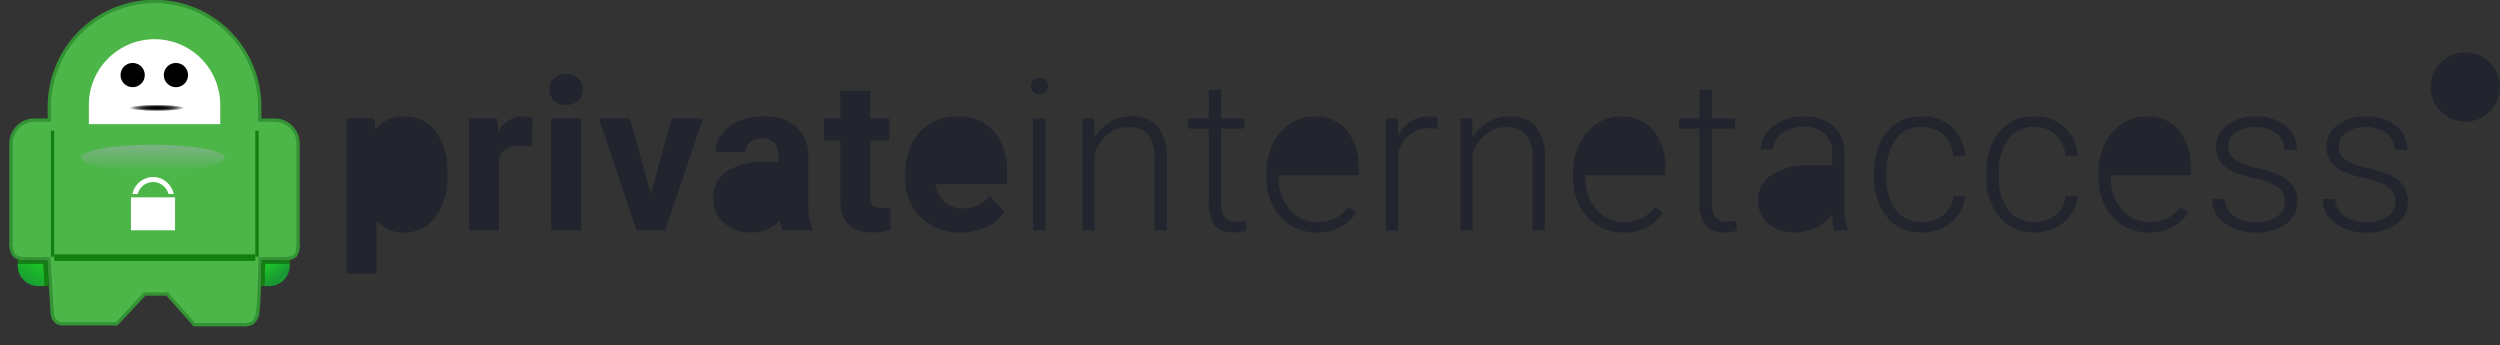 <svg xmlns="http://www.w3.org/2000/svg" xmlns:xlink="http://www.w3.org/1999/xlink" width="260" height="35.9" viewBox="0 0 260 35.9"><rect x="0" y="0" width="260" height="35.9" fill="#333333" stroke="none"/><defs><linearGradient id="a" x1="0.5" y1="0.999" x2="0.5" y2="0.088" gradientUnits="objectBoundingBox"><stop offset="0" stop-color="#4cb649"/><stop offset="1" stop-color="#78b280"/></linearGradient><radialGradient id="b" cx="0.511" cy="0.552" r="0.469" gradientUnits="objectBoundingBox"><stop offset="0"/><stop offset="0.19" stop-color="#030303"/><stop offset="0.324" stop-color="#0c0c0c"/><stop offset="0.44" stop-color="#1c1c1c"/><stop offset="0.546" stop-color="#323232"/><stop offset="0.646" stop-color="#4e4e4e"/><stop offset="0.74" stop-color="#717171"/><stop offset="0.831" stop-color="#9a9a9a"/><stop offset="0.916" stop-color="#c9c9c9"/><stop offset="0.998" stop-color="#fefefe"/><stop offset="1" stop-color="#fff"/></radialGradient><linearGradient id="c" x1="-0.488" y1="-0.665" x2="0.565" y2="0.577" gradientUnits="objectBoundingBox"><stop offset="0" stop-color="#23ff16"/><stop offset="1" stop-color="#189a33"/></linearGradient><linearGradient id="d" x1="1.743" y1="-1.16" x2="0.243" y2="0.843" xlink:href="#c"/></defs><g transform="translate(0.969 0.039)"><path d="M27.591,12.282H26.214v-1.23a11.114,11.114,0,0,0-22.228,0v1.23H2.612A2.6,2.6,0,0,0,0,14.88V25.026a2.548,2.548,0,0,0,.308,1.524,1.649,1.649,0,0,0,1.423.486h2.21l.337,5.343c0,.013,0,.034,0,.06a1.608,1.608,0,0,0,.2.779,1.232,1.232,0,0,0,1.147.591h5.618l2.917-3.1h2.18l2.821,3.191h5.038a2.115,2.115,0,0,0,1.175-.21,1.814,1.814,0,0,0,.649-1.39c.145-1.077.179-4.024.245-5.268h2.208a1.821,1.821,0,0,0,1.412-.377A2.118,2.118,0,0,0,30.2,25.22V14.881A2.605,2.605,0,0,0,27.591,12.282Z" fill="#349334"/><path d="M29.506,24.874c0,.665-.063,1.037-.228,1.208s-.487.265-1.153.263H25.586l-.008.164c-.061,1.172-.1,4.307-.251,5.4-.1.708-.28,1.008-.495,1.146a1.839,1.839,0,0,1-.985.153H18.965l-2.821-3.192H13.657L10.74,33.116H5.271a.879.879,0,0,1-.846-.418,1.263,1.263,0,0,1-.149-.6c0-.034,0-.048,0-.048v-.014l-.36-5.688H1.383c-.661,0-.976-.123-1.144-.348A2.281,2.281,0,0,1,0,24.68V14.533a2.26,2.26,0,0,1,2.264-2.251H3.987V10.706a10.766,10.766,0,0,1,21.532,0v1.576h1.724a2.258,2.258,0,0,1,2.262,2.251v10.34Z" transform="translate(0.348 0.346)" fill="#4cb649"/><path d="M0,0H20.917V.683H0Z" transform="translate(4.667 26.411)" fill="#118011"/><path d="M0,13.1V0H.348V13.1Z" transform="translate(4.319 13.558)" fill="#118011"/><path d="M0,13.1V0H.349V13.1Z" transform="translate(25.584 13.558)" fill="#118011"/><ellipse cx="7.49" cy="1.372" rx="7.49" ry="1.372" transform="translate(7.453 15.012)" fill="url(#a)"/><path d="M13.664,8.835v-2A6.832,6.832,0,0,0,0,6.832v2Z" transform="translate(8.272 4.038)" fill="#fff"/><path d="M0,0H6.091V.713H0Z" transform="translate(12.224 10.787)" fill="url(#b)"/><circle cx="1.262" cy="1.262" r="1.262" transform="translate(11.565 6.507)"/><circle cx="1.262" cy="1.262" r="1.262" transform="translate(16.065 6.507)"/><rect width="4.584" height="3.425" transform="translate(12.651 20.485)" fill="#fff"/><path d="M.544,1.771A1.685,1.685,0,0,1,2.146.523a1.687,1.687,0,0,1,1.6,1.247h.544A2.217,2.217,0,0,0,2.146,0,2.216,2.216,0,0,0,0,1.771Z" transform="translate(12.806 18.366)" fill="#fff"/><path d="M2.65.392c.123,0,.235,0,.342-.01V0A4.588,4.588,0,0,1,2.3.042H.093C.059.661.035,1.7,0,2.719H.359c.03-.9.053-1.78.081-2.327Z" transform="translate(26.17 26.995)" fill="#118011"/><path d="M2.632.19V0c-.108.005-.221.008-.342.01H.081C.052.557.029,1.434,0,2.336H.511A2.133,2.133,0,0,0,2.632.19Z" transform="translate(26.532 27.377)" fill="url(#c)"/><path d="M3.072.107H.861A2.793,2.793,0,0,1,0,0V.445A3.837,3.837,0,0,0,.458.468H2.669l.147,2.315h.426Z" transform="translate(0.869 26.93)" fill="#118011"/><path d="M.458.023A4.072,4.072,0,0,1,0,0V.192A2.133,2.133,0,0,0,2.119,2.338h.7L2.668.023Z" transform="translate(0.869 27.376)" fill="url(#d)"/><g transform="translate(35.078 5.4)"><path d="M0,16.338V.215H2.884l.108,1.141A3.659,3.659,0,0,1,5.942,0,3.944,3.944,0,0,1,9.289,1.593a7.176,7.176,0,0,1,1.194,4.391v.162h0a6.98,6.98,0,0,1-1.223,4.311,3.915,3.915,0,0,1-3.3,1.619A3.626,3.626,0,0,1,3.11,10.848v5.49Z" transform="translate(0 6.662)" fill="#22252e"/><path d="M6.543,3.133a8.5,8.5,0,0,0-1.119-.086A2.279,2.279,0,0,0,3.11,4.242v7.619H0V.216H2.939L3.024,1.6A2.883,2.883,0,0,1,5.618,0a3.263,3.263,0,0,1,.968.14Z" transform="translate(12.739 6.662)" fill="#22252e"/><path d="M.183,16.262V4.616H3.3V16.262Zm.3-13.5A1.528,1.528,0,0,1,0,1.6,1.531,1.531,0,0,1,.468.452,1.758,1.758,0,0,1,1.743,0a1.762,1.762,0,0,1,1.27.452A1.522,1.522,0,0,1,3.487,1.6a1.527,1.527,0,0,1-.479,1.162,1.769,1.769,0,0,1-1.265.452A1.765,1.765,0,0,1,.479,2.766Z" transform="translate(21.088 2.262)" fill="#22252e"/><path d="M5.413,7.846,7.576,0h3.25L6.9,11.645H3.928L0,0H3.25Z" transform="translate(26.229 6.878)" fill="#22252e"/><path d="M1.125,11.086A3.183,3.183,0,0,1,0,8.589,3.293,3.293,0,0,1,1.372,5.748a6.773,6.773,0,0,1,3.966-1H6.769V4.08a1.926,1.926,0,0,0-.414-1.291A1.633,1.633,0,0,0,5.047,2.3a1.858,1.858,0,0,0-1.233.376,1.281,1.281,0,0,0-.446,1.033H.257A3.127,3.127,0,0,1,.882,1.841,4.117,4.117,0,0,1,2.647.49,6.424,6.424,0,0,1,5.209,0,5.085,5.085,0,0,1,8.626,1.081,3.785,3.785,0,0,1,9.89,4.121V9.169a5.574,5.574,0,0,0,.463,2.507v.182H7.211v0A3.46,3.46,0,0,1,6.9,10.818,3.766,3.766,0,0,1,3.96,12.077,4.129,4.129,0,0,1,1.125,11.086Z" transform="translate(38.128 6.661)" fill="#22252e"/><path d="M4.812,0V2.862H6.8V5.144H4.812v5.812a1.391,1.391,0,0,0,.247.926,1.241,1.241,0,0,0,.947.28,5,5,0,0,0,.914-.075v2.357a6.421,6.421,0,0,1-1.884.28q-3.273,0-3.336-3.3V5.145H0V2.862H1.7V0Z" transform="translate(49.651 4.016)" fill="#22252e"/><path d="M1.609,10.5A5.583,5.583,0,0,1,0,6.317v-.3A7.042,7.042,0,0,1,.678,2.878,4.984,4.984,0,0,1,2.6.747,5.391,5.391,0,0,1,5.434,0,4.839,4.839,0,0,1,9.2,1.506a6.125,6.125,0,0,1,1.372,4.273v1.27H3.154a2.889,2.889,0,0,0,.909,1.83,2.75,2.75,0,0,0,1.922.689,3.358,3.358,0,0,0,2.808-1.3l1.528,1.71a4.667,4.667,0,0,1-1.894,1.545,6.212,6.212,0,0,1-2.648.554A5.714,5.714,0,0,1,1.609,10.5Z" transform="translate(58.098 6.664)" fill="#22252e"/><path d="M.226,15.875V4.23H1.518V15.875Zm.011-14.4A.847.847,0,0,1,0,.866.867.867,0,0,1,.237.252.844.844,0,0,1,.882,0a.862.862,0,0,1,.652.252.853.853,0,0,1,.242.615.832.832,0,0,1-.242.61.872.872,0,0,1-.652.247A.852.852,0,0,1,.237,1.476Z" transform="translate(71.17 2.649)" fill="#22252e"/><path d="M1.227.216l.043,1.991A4.627,4.627,0,0,1,2.907.566,4.243,4.243,0,0,1,5.07,0,3.494,3.494,0,0,1,7.857,1.055a4.757,4.757,0,0,1,.926,3.164V11.86H7.5V4.208A3.557,3.557,0,0,0,6.84,1.884a2.593,2.593,0,0,0-2.082-.764,3.264,3.264,0,0,0-2.115.747A4.383,4.383,0,0,0,1.281,3.885v7.974H0V.216Z" transform="translate(76.516 6.662)" fill="#22252e"/><path d="M3.431,0V2.981H5.842V4.036H3.431V11.8a2.428,2.428,0,0,0,.35,1.444,1.355,1.355,0,0,0,1.168.474,8,8,0,0,0,1.044-.108l.054,1.045a4.218,4.218,0,0,1-1.377.181,2.3,2.3,0,0,1-1.926-.77,3.623,3.623,0,0,1-.6-2.265V4.036H0V2.981H2.142V0Z" transform="translate(87.525 3.897)" fill="#22252e"/><path d="M2.534,11.345A4.986,4.986,0,0,1,.667,9.305,6.365,6.365,0,0,1,0,6.372V5.909A6.848,6.848,0,0,1,.651,2.884,5.194,5.194,0,0,1,2.464.77,4.47,4.47,0,0,1,4.982,0,4.206,4.206,0,0,1,8.346,1.448,5.874,5.874,0,0,1,9.588,5.4v.721H1.28v.248a4.878,4.878,0,0,0,1.136,3.3,3.611,3.611,0,0,0,2.857,1.319A4.206,4.206,0,0,0,7.1,10.612a4.036,4.036,0,0,0,1.436-1.2l.808.613a4.7,4.7,0,0,1-4.123,2.055A5.062,5.062,0,0,1,2.534,11.345Z" transform="translate(95.658 6.662)" fill="#22252e"/><path d="M5.382,1.314a4.863,4.863,0,0,0-.872-.075,3.15,3.15,0,0,0-2.04.672A3.682,3.682,0,0,0,1.281,3.865v8H0V.216H1.259L1.28,2.067A3.425,3.425,0,0,1,4.562,0a2.123,2.123,0,0,1,.85.14Z" transform="translate(108.082 6.662)" fill="#22252e"/><path d="M1.227.216l.043,1.991A4.627,4.627,0,0,1,2.907.566,4.243,4.243,0,0,1,5.07,0,3.494,3.494,0,0,1,7.857,1.055a4.757,4.757,0,0,1,.926,3.164V11.86H7.5V4.208A3.557,3.557,0,0,0,6.84,1.884a2.593,2.593,0,0,0-2.082-.764,3.264,3.264,0,0,0-2.115.747A4.383,4.383,0,0,0,1.281,3.885v7.974H0V.216Z" transform="translate(115.829 6.662)" fill="#22252e"/><path d="M2.534,11.345A4.986,4.986,0,0,1,.667,9.305,6.365,6.365,0,0,1,0,6.372V5.909A6.848,6.848,0,0,1,.651,2.884,5.194,5.194,0,0,1,2.464.77,4.47,4.47,0,0,1,4.982,0,4.206,4.206,0,0,1,8.346,1.448,5.874,5.874,0,0,1,9.588,5.4v.721H1.28v.248a4.878,4.878,0,0,0,1.136,3.3,3.611,3.611,0,0,0,2.857,1.319A4.206,4.206,0,0,0,7.1,10.612a4.036,4.036,0,0,0,1.436-1.2l.808.613a4.7,4.7,0,0,1-4.123,2.055A5.062,5.062,0,0,1,2.534,11.345Z" transform="translate(127.558 6.662)" fill="#22252e"/><path d="M3.431,0V2.981H5.842V4.036H3.431V11.8a2.428,2.428,0,0,0,.35,1.444,1.355,1.355,0,0,0,1.168.474,8,8,0,0,0,1.044-.108l.054,1.045a4.218,4.218,0,0,1-1.377.181,2.3,2.3,0,0,1-1.926-.77,3.623,3.623,0,0,1-.6-2.265V4.036H0V2.981H2.142V0Z" transform="translate(138.555 3.897)" fill="#22252e"/><path d="M1.039,11.137A3.052,3.052,0,0,1,0,8.77,3.116,3.116,0,0,1,1.416,6.079,6.8,6.8,0,0,1,5.36,5.088H7.7V3.766A2.554,2.554,0,0,0,6.926,1.8a3.183,3.183,0,0,0-2.244-.716,3.506,3.506,0,0,0-2.228.689A2.044,2.044,0,0,0,1.57,3.433L.279,3.422a2.99,2.99,0,0,1,1.291-2.4A4.968,4.968,0,0,1,4.747,0,4.532,4.532,0,0,1,7.819.974,3.5,3.5,0,0,1,8.975,3.692V9.2a6.835,6.835,0,0,0,.355,2.53v.128H7.953v0a6.093,6.093,0,0,1-.248-1.624,4.486,4.486,0,0,1-1.727,1.361,5.285,5.285,0,0,1-2.222.479A3.9,3.9,0,0,1,1.039,11.137Z" transform="translate(146.794 6.666)" fill="#22252e"/><path d="M4.971,10.988a3.4,3.4,0,0,0,2.255-.759,2.672,2.672,0,0,0,.985-1.964H9.449a3.646,3.646,0,0,1-.667,1.943,4.182,4.182,0,0,1-1.63,1.372,4.92,4.92,0,0,1-2.18.495A4.5,4.5,0,0,1,1.34,10.482,6.438,6.438,0,0,1,0,6.2V5.811A7.28,7.28,0,0,1,.6,2.765,4.639,4.639,0,0,1,2.33.721,4.765,4.765,0,0,1,4.961,0,4.492,4.492,0,0,1,8.119,1.141a4.159,4.159,0,0,1,1.329,3H8.21a3.168,3.168,0,0,0-.985-2.206A3.191,3.191,0,0,0,4.96,1.1,3.212,3.212,0,0,0,2.253,2.357a5.7,5.7,0,0,0-.963,3.53v.376a5.576,5.576,0,0,0,.963,3.477A3.238,3.238,0,0,0,4.971,10.988Z" transform="translate(158.866 6.664)" fill="#22252e"/><path d="M4.971,10.988a3.4,3.4,0,0,0,2.255-.759,2.672,2.672,0,0,0,.985-1.964H9.449a3.646,3.646,0,0,1-.667,1.943,4.182,4.182,0,0,1-1.63,1.372,4.92,4.92,0,0,1-2.18.495A4.5,4.5,0,0,1,1.34,10.482,6.438,6.438,0,0,1,0,6.2V5.811A7.28,7.28,0,0,1,.6,2.765,4.639,4.639,0,0,1,2.33.721,4.765,4.765,0,0,1,4.961,0,4.492,4.492,0,0,1,8.119,1.141a4.159,4.159,0,0,1,1.329,3H8.21a3.168,3.168,0,0,0-.985-2.206A3.191,3.191,0,0,0,4.96,1.1,3.212,3.212,0,0,0,2.253,2.357a5.7,5.7,0,0,0-.963,3.53v.376a5.576,5.576,0,0,0,.963,3.477A3.238,3.238,0,0,0,4.971,10.988Z" transform="translate(170.551 6.664)" fill="#22252e"/><path d="M2.534,11.345A4.986,4.986,0,0,1,.667,9.305,6.365,6.365,0,0,1,0,6.372V5.909A6.848,6.848,0,0,1,.651,2.884,5.194,5.194,0,0,1,2.464.77,4.47,4.47,0,0,1,4.982,0,4.206,4.206,0,0,1,8.346,1.448,5.874,5.874,0,0,1,9.588,5.4v.721H1.28v.248a4.878,4.878,0,0,0,1.136,3.3,3.611,3.611,0,0,0,2.857,1.319A4.206,4.206,0,0,0,7.1,10.612a4.036,4.036,0,0,0,1.436-1.2l.808.613a4.7,4.7,0,0,1-4.123,2.055A5.062,5.062,0,0,1,2.534,11.345Z" transform="translate(182.193 6.662)" fill="#22252e"/><path d="M7.564,8.9a1.837,1.837,0,0,0-.77-1.539,5.927,5.927,0,0,0-2.319-.909A10.433,10.433,0,0,1,2.07,5.7,3.2,3.2,0,0,1,.8,4.66,2.593,2.593,0,0,1,.386,3.175,2.772,2.772,0,0,1,1.537.9,4.649,4.649,0,0,1,4.486,0,4.794,4.794,0,0,1,7.613.963,3.093,3.093,0,0,1,8.791,3.477H7.5a2.088,2.088,0,0,0-.855-1.7A3.365,3.365,0,0,0,4.486,1.1a3.361,3.361,0,0,0-2.039.566,1.743,1.743,0,0,0-.77,1.469,1.588,1.588,0,0,0,.641,1.351,6.769,6.769,0,0,0,2.335.877,10.982,10.982,0,0,1,2.54.85A3.291,3.291,0,0,1,8.447,7.3a2.784,2.784,0,0,1,.409,1.539,2.79,2.79,0,0,1-1.189,2.357,5.077,5.077,0,0,1-3.1.883,5.219,5.219,0,0,1-3.3-.984A3.03,3.03,0,0,1,0,8.6H1.292a2.24,2.24,0,0,0,.952,1.76,3.894,3.894,0,0,0,2.319.629A3.665,3.665,0,0,0,6.738,10.4,1.786,1.786,0,0,0,7.564,8.9Z" transform="translate(194.03 6.664)" fill="#22252e"/><path d="M7.564,8.9a1.837,1.837,0,0,0-.77-1.539,5.927,5.927,0,0,0-2.319-.909A10.433,10.433,0,0,1,2.07,5.7,3.2,3.2,0,0,1,.8,4.66,2.593,2.593,0,0,1,.386,3.175,2.772,2.772,0,0,1,1.537.9,4.649,4.649,0,0,1,4.486,0,4.794,4.794,0,0,1,7.613.963,3.093,3.093,0,0,1,8.791,3.477H7.5a2.088,2.088,0,0,0-.855-1.7A3.365,3.365,0,0,0,4.486,1.1a3.361,3.361,0,0,0-2.039.566,1.743,1.743,0,0,0-.77,1.469,1.588,1.588,0,0,0,.641,1.351,6.769,6.769,0,0,0,2.335.877,10.982,10.982,0,0,1,2.54.85A3.291,3.291,0,0,1,8.447,7.3a2.784,2.784,0,0,1,.409,1.539,2.79,2.79,0,0,1-1.189,2.357,5.077,5.077,0,0,1-3.1.883,5.219,5.219,0,0,1-3.3-.984A3.03,3.03,0,0,1,0,8.6H1.292a2.24,2.24,0,0,0,.952,1.76,3.894,3.894,0,0,0,2.319.629A3.665,3.665,0,0,0,6.738,10.4,1.784,1.784,0,0,0,7.564,8.9Z" transform="translate(205.52 6.664)" fill="#22252e"/><path d="M0,3.414V0H1.131a1.341,1.341,0,0,1,.887.262.943.943,0,0,1,.31.764.918.918,0,0,1-.172.556,1.025,1.025,0,0,1-.48.354l.8,1.449v.027H2l-.74-1.381h-.8V3.414Z" transform="translate(219.255 1.852)" fill="#22252e"/><path d="M0,3.61A3.609,3.609,0,1,1,3.609,7.219,3.614,3.614,0,0,1,0,3.61Z" transform="translate(216.73)" fill="#22252e"/></g></g></svg>